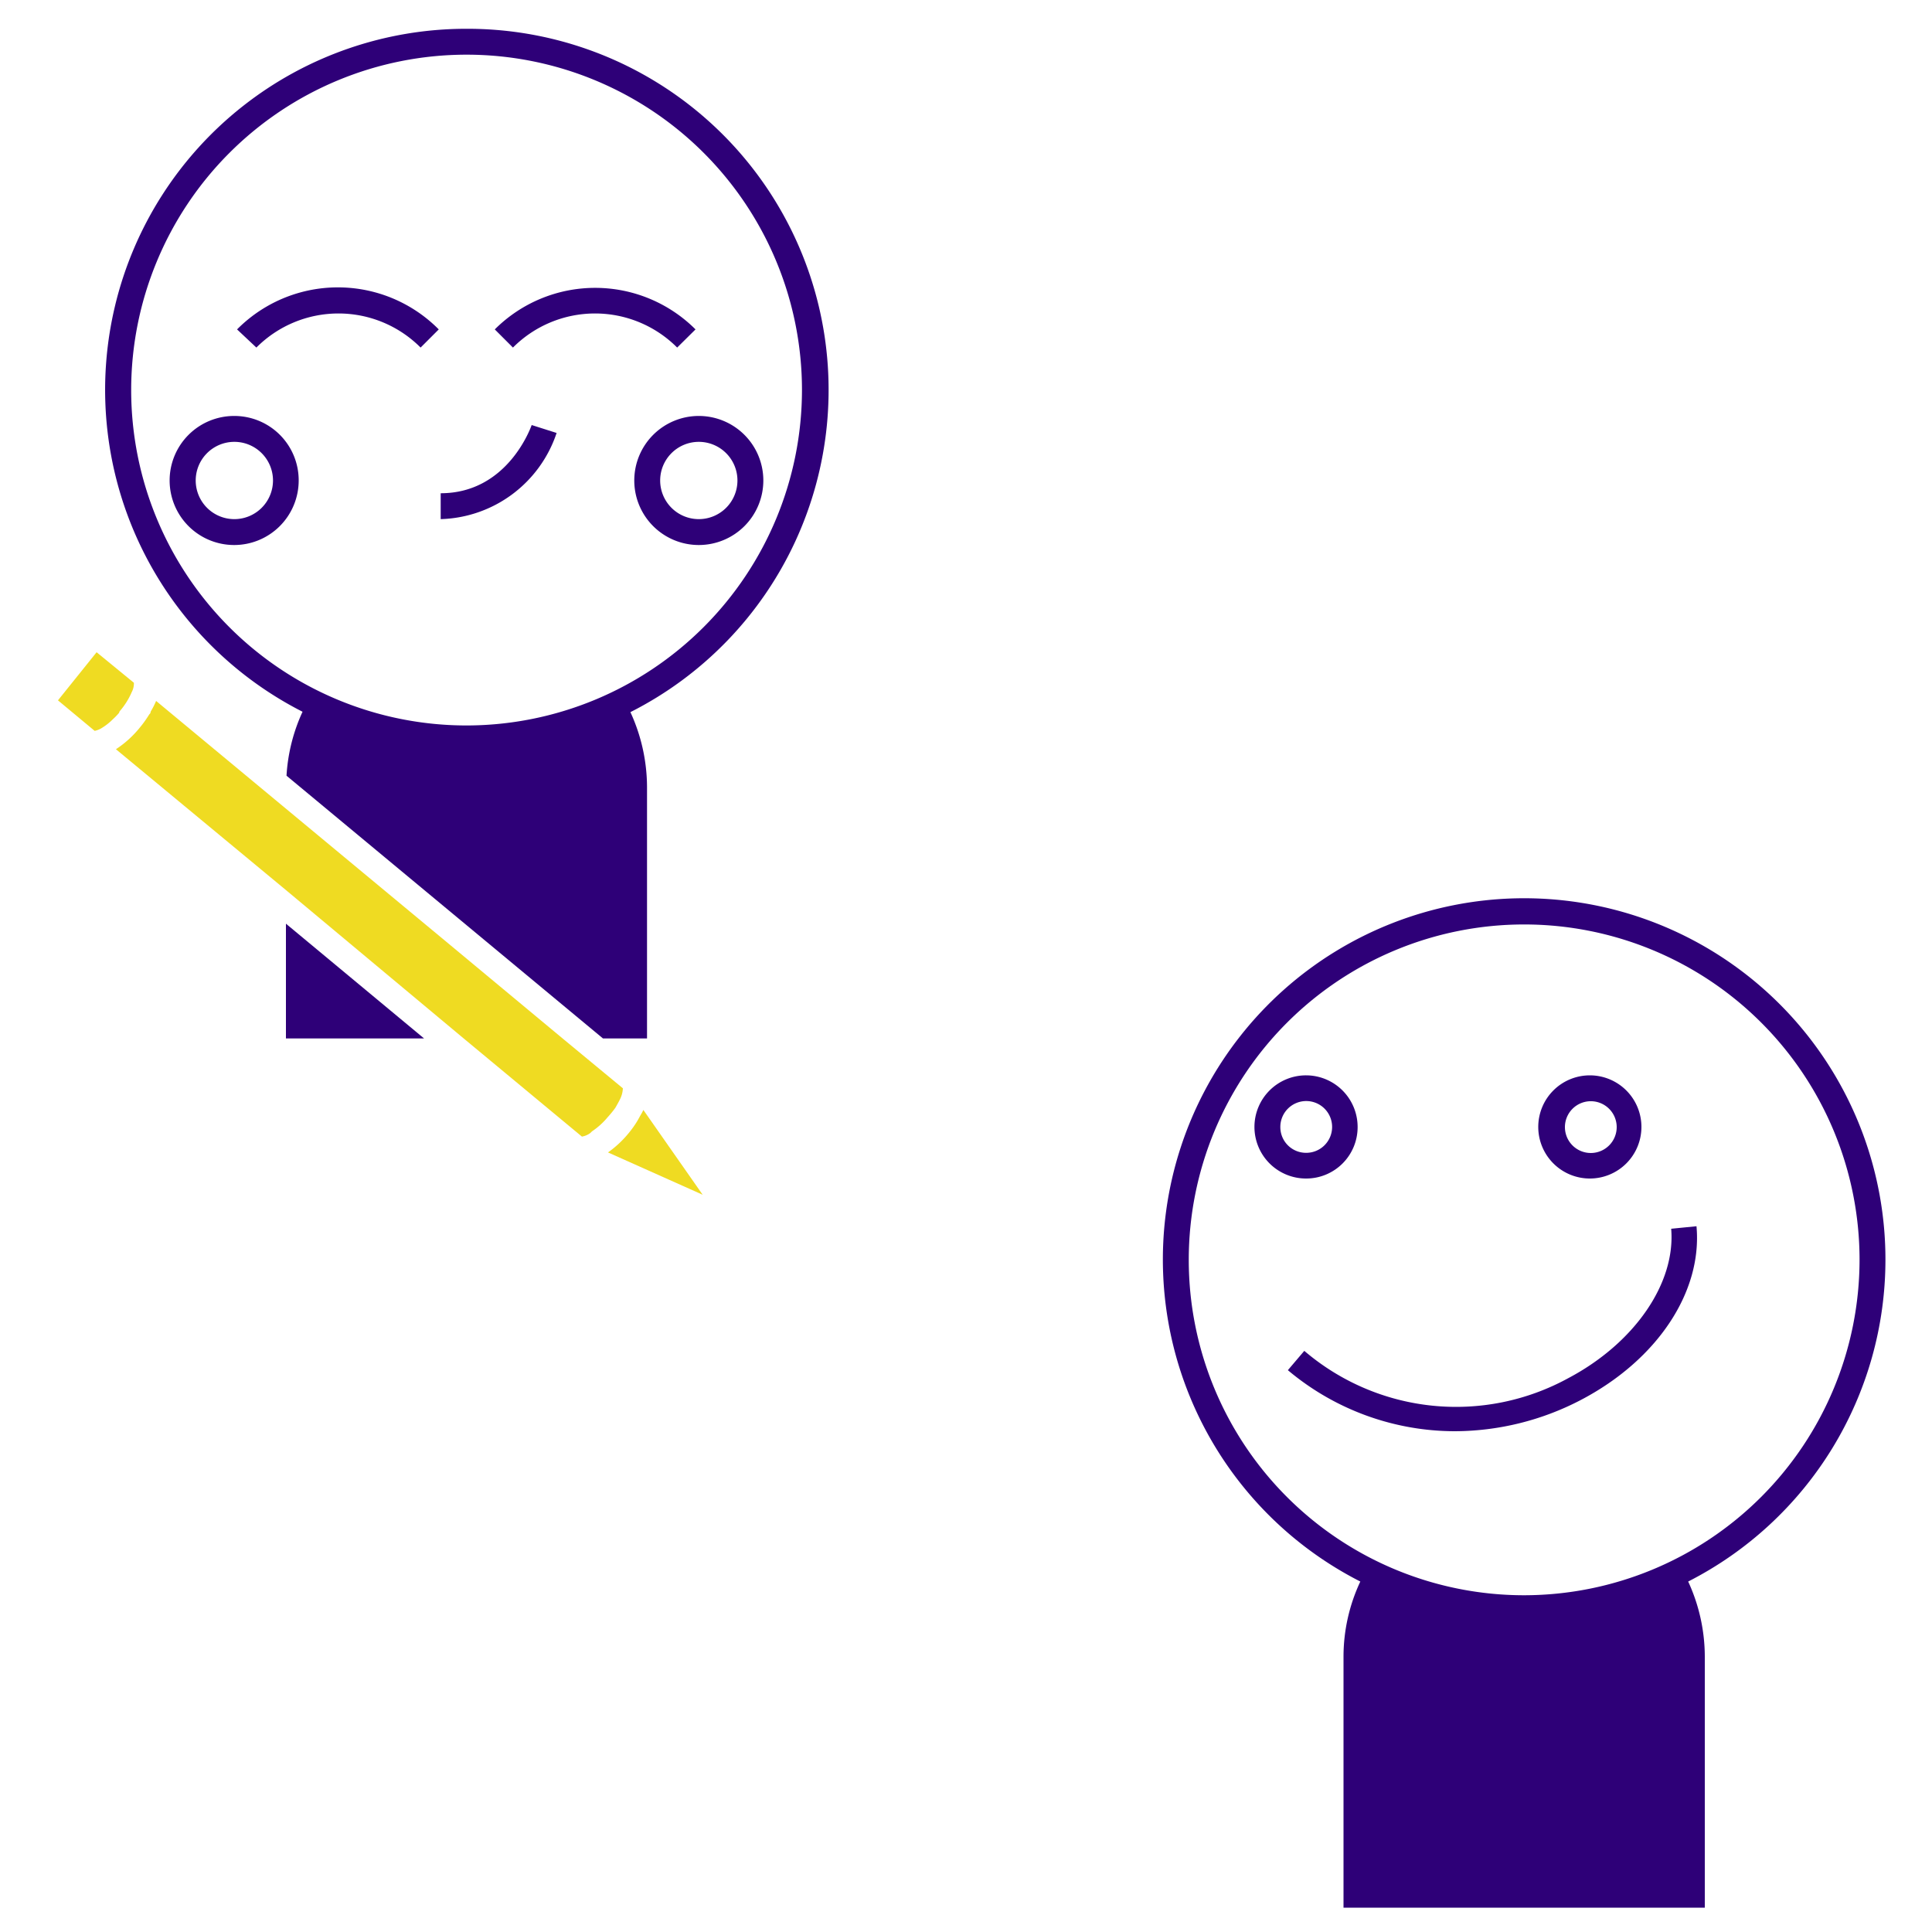 <svg id="Layer_1" data-name="Layer 1" xmlns="http://www.w3.org/2000/svg" viewBox="0 0 100 100"><defs><style>.cls-1{fill:#2e0078;}.cls-2{fill:#efdb22;}</style></defs><title>images</title><path class="cls-1" d="M12.27,17.05l1,.94a6,6,0,0,1,8.5,0l.94-.94A7.35,7.35,0,0,0,12.27,17.05Z"/><path class="cls-1" d="M36,17.05a7.35,7.35,0,0,0-10.39,0l.94.94a6,6,0,0,1,8.5,0Z"/><path class="cls-1" d="M22.81,25.53v1.34a6.52,6.52,0,0,0,6-4.46L27.52,22C27.47,22.13,26.27,25.53,22.81,25.53Z"/><path class="cls-1" d="M12.13,21.53a3.34,3.34,0,1,0,3.33,3.34A3.33,3.33,0,0,0,12.13,21.53Zm0,5.34a2,2,0,1,1,2-2A2,2,0,0,1,12.13,26.87Z"/><path class="cls-1" d="M32.83,24.87a3.34,3.34,0,1,0,3.33-3.34A3.34,3.34,0,0,0,32.83,24.87Zm5.34,0a2,2,0,1,1-2-2A2,2,0,0,1,38.17,24.87Z"/><path class="cls-1" d="M24.14,1.49a18.69,18.69,0,0,0-8.48,35.35,9.17,9.17,0,0,0-.83,3.31l16.38,13.6h2.28v-13a9.34,9.34,0,0,0-.86-3.89A18.69,18.69,0,0,0,24.14,1.49Zm0,36.06A17.36,17.36,0,1,1,41.51,20.19,17.38,17.38,0,0,1,24.14,37.55Z"/><polygon class="cls-1" points="14.8 53.75 21.95 53.75 14.8 47.81 14.8 53.75"/><path class="cls-2" d="M6.19,36.82a3.78,3.78,0,0,0,.63-1,.94.94,0,0,0,.11-.48L5,33.76,3,36.25l1.9,1.58h0a1.1,1.1,0,0,0,.37-.15l0,0a3,3,0,0,0,.57-.45,3.37,3.37,0,0,0,.32-.33Z"/><path class="cls-2" d="M31.85,57.34c.08-.14.16-.28.23-.42a1.4,1.4,0,0,0,.16-.59l-3.12-2.58-5.93-4.93L8.08,36.28a4.08,4.08,0,0,1-.28.55s0,.09-.07.14a5.94,5.94,0,0,1-.51.71A5.33,5.33,0,0,1,6,38.78l8.8,7.29L24,53.75l6.12,5.08h0a1,1,0,0,0,.44-.19l.08-.08a3.8,3.8,0,0,0,.81-.73A5.45,5.45,0,0,0,31.85,57.34Z"/><path class="cls-2" d="M33.15,57.73,33,58a5.18,5.18,0,0,1-.46.65h0a5.42,5.42,0,0,1-1.07,1l4.9,2.19L33.3,57.45A2.49,2.49,0,0,1,33.15,57.73Z"/><path class="cls-1" d="M97.59,65.21A18.7,18.7,0,1,0,70.41,81.86a9.15,9.15,0,0,0-.87,3.88v13h18.7v-13a9.3,9.3,0,0,0-.86-3.88A18.7,18.7,0,0,0,97.59,65.21ZM78.89,82.57A17.36,17.36,0,1,1,96.25,65.21,17.38,17.38,0,0,1,78.89,82.57Z"/><path class="cls-1" d="M70.27,58.34A2.67,2.67,0,1,0,67.6,61,2.66,2.66,0,0,0,70.27,58.34Zm-4,0a1.34,1.34,0,1,1,1.33,1.33A1.33,1.33,0,0,1,66.27,58.34Z"/><path class="cls-1" d="M82.29,61a2.67,2.67,0,1,0-2.67-2.67A2.67,2.67,0,0,0,82.29,61Zm0-4A1.34,1.34,0,1,1,81,58.34,1.34,1.34,0,0,1,82.29,57Z"/><path class="cls-1" d="M86.5,63.6c.24,2.82-1.9,5.92-5.32,7.73a12.09,12.09,0,0,1-13.67-1.41l-.85,1a13.45,13.45,0,0,0,8.63,3.16,14.18,14.18,0,0,0,6.52-1.61c4-2.09,6.31-5.63,6-9Z"/></svg>